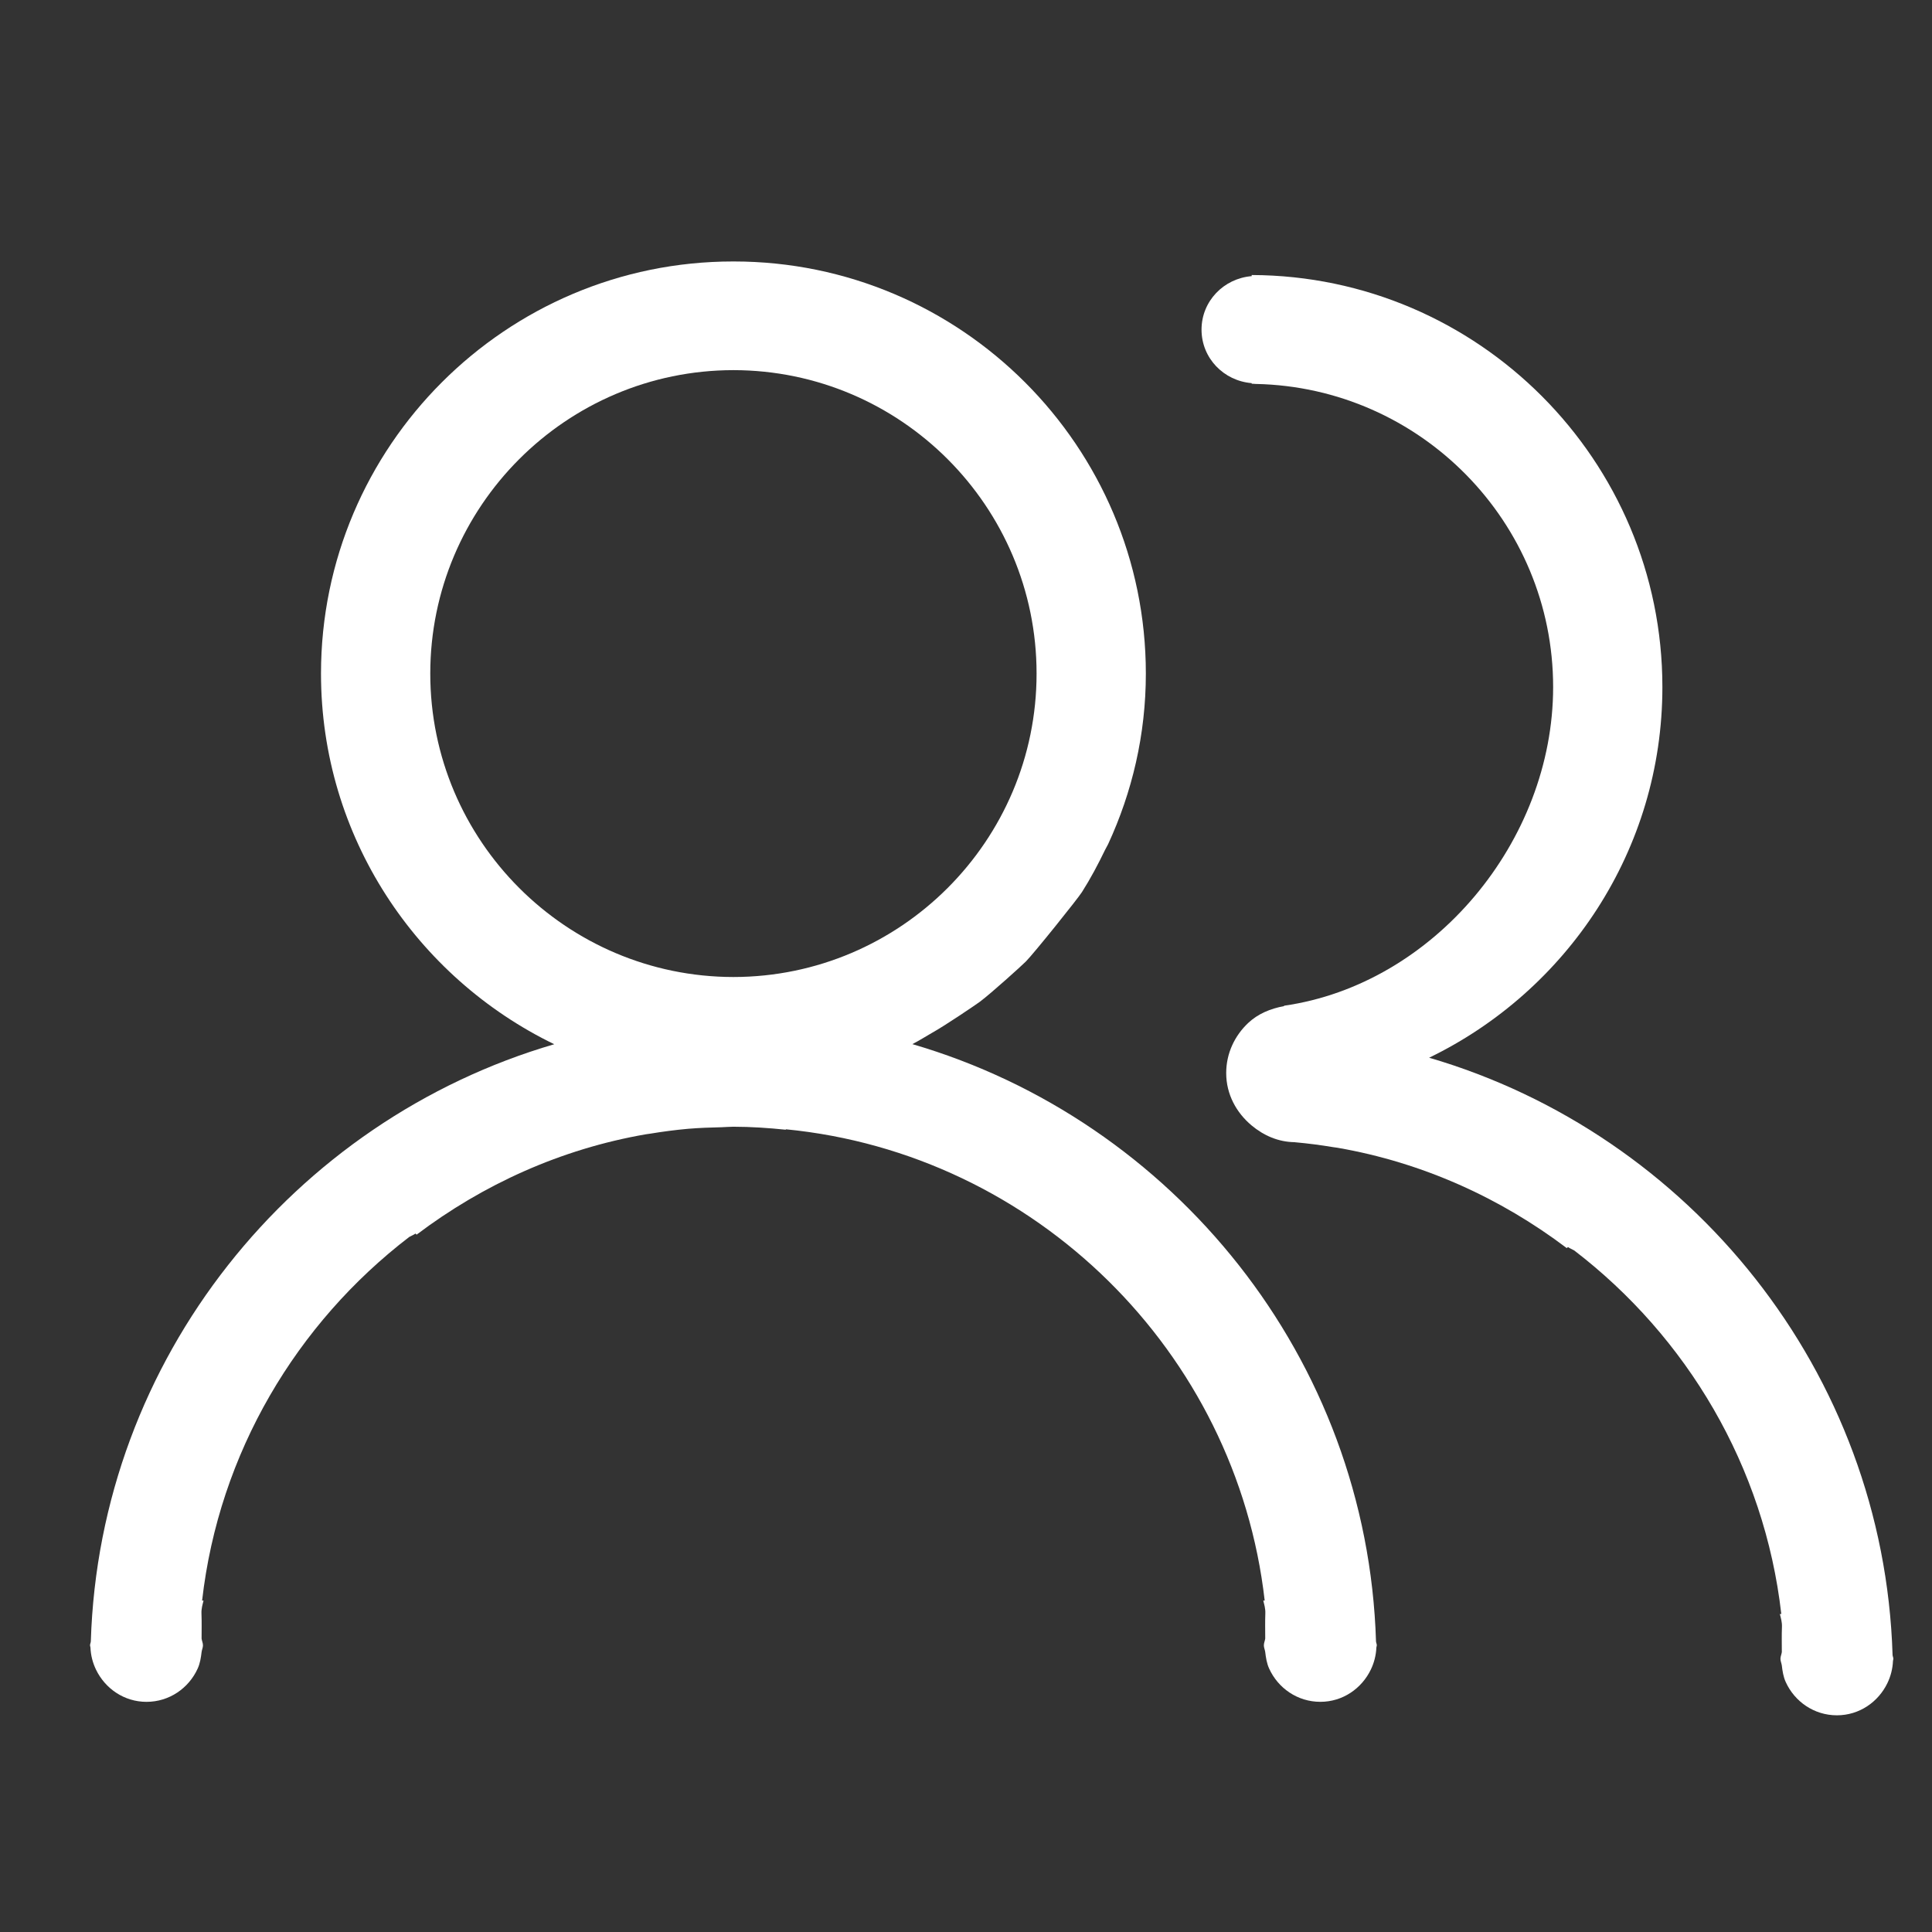 <?xml version="1.0" encoding="iso-8859-1"?>
<!-- Generator: Adobe Illustrator 18.0.0, SVG Export Plug-In . SVG Version: 6.00 Build 0)  -->
<!DOCTYPE svg PUBLIC "-//W3C//DTD SVG 1.1//EN" "http://www.w3.org/Graphics/SVG/1.1/DTD/svg11.dtd">
<svg version="1.1" id="&#x56FE;&#x5C42;_1" xmlns="http://www.w3.org/2000/svg" xmlns:xlink="http://www.w3.org/1999/xlink" x="0px"
	 y="0px" viewBox="0 0 100 100" style="enable-background:new 0 0 100 100;" xml:space="preserve">
<rect x="0" y="0" width="100" height="100" fill="#333333" stroke="none"/>
<g>
	<path style="fill:#FFFFFF;" d="M71.222,84.961c-0.448-14.662-10.493-26.974-23.998-30.917c0.239-0.117,0.904-0.52,1.003-0.576
		c0.698-0.387,2.338-1.501,2.496-1.621c0.589-0.444,2.151-1.853,2.376-2.08c0.428-0.434,2.681-3.243,2.901-3.59
		c0.445-0.7,0.835-1.435,1.198-2.186c0.048-0.102,0.11-0.194,0.157-0.295c1.244-2.689,1.954-5.673,1.954-8.831
		c0-11.763-9.57-21.332-21.333-21.332c-0.004,0-0.01,0-0.014,0c-0.004,0-0.01,0-0.014,0c-11.762,0-21.333,9.569-21.333,21.332
		c0,8.44,4.943,15.728,12.073,19.184C15.19,57.993,5.149,70.303,4.701,84.961c-0.005,0.071-0.041,0.131-0.041,0.202
		c0,0.039,0.019,0.07,0.022,0.109c0.016,0.412,0.118,0.797,0.288,1.15c0.473,0.976,1.453,1.665,2.612,1.665
		c1.184,0,2.189-0.71,2.648-1.718c0.124-0.269,0.17-0.566,0.206-0.871c0.016-0.114,0.069-0.216,0.069-0.334
		c0-0.123-0.055-0.229-0.071-0.35c0-0.433,0.011-0.864-0.006-1.296c-0.011-0.257,0.055-0.46,0.107-0.673h-0.074
		c0.871-7.644,4.898-14.356,10.72-18.82c0.107-0.06,0.224-0.104,0.323-0.176c0.019,0.018,0.039,0.037,0.06,0.056
		c3.438-2.599,7.472-4.434,11.867-5.195c0.077-0.012,0.155-0.021,0.232-0.033c0.64-0.106,1.288-0.191,1.943-0.25
		c0.576-0.048,1.158-0.07,1.742-0.082c0.203-0.005,0.402-0.026,0.608-0.026c0.917,0.001,1.823,0.063,2.717,0.155
		c-0.001-0.008,0.003-0.015,0.001-0.023c12.911,1.261,23.318,11.513,24.786,24.393h-0.074c0.052,0.213,0.118,0.416,0.107,0.673
		c-0.016,0.433-0.005,0.864-0.005,1.296c-0.017,0.121-0.071,0.227-0.071,0.35c0,0.118,0.052,0.22,0.069,0.334
		c0.036,0.305,0.082,0.601,0.206,0.871c0.459,1.008,1.464,1.718,2.648,1.718c1.159,0,2.14-0.688,2.612-1.665
		c0.17-0.353,0.272-0.738,0.289-1.15c0.003-0.039,0.022-0.07,0.022-0.109C71.263,85.091,71.228,85.032,71.222,84.961z
		 M22.271,34.864c0-8.656,7.039-15.698,15.691-15.706c8.652,0.008,15.691,7.05,15.691,15.706c0,8.656-7.039,15.698-15.691,15.706
		C29.31,50.561,22.271,43.52,22.271,34.864z"/>
	<g>
		<path style="fill:#FFFFFF;" d="M97.959,85.66c-0.448-14.658-10.489-26.967-23.987-30.913c7.13-3.456,12.073-10.743,12.073-19.184
			c0-11.737-9.529-21.287-21.258-21.328v0.058c-1.446,0.117-2.596,1.293-2.596,2.769s1.15,2.652,2.596,2.769v0.03
			c0.07,0,0.138,0.011,0.208,0.012c0.004,0,0.007,0.001,0.01,0.001l0.006-0.001c8.507,0.177,15.379,7.139,15.379,15.689
			c0,7.981-6.185,15.386-13.928,16.494c0,0.007-0.001,0.014-0.001,0.021c-0.703,0.126-1.354,0.4-1.854,0.871
			c-0.694,0.654-1.139,1.564-1.139,2.593c0,1.104,0.529,2.053,1.313,2.71c0.615,0.516,1.382,0.863,2.247,0.868
			c-0.005,0-0.011,0.003-0.016,0.003c0.012,0.001,0.032,0.001,0.042,0.003c0.655,0.059,1.304,0.144,1.943,0.25
			c0.077,0.012,0.155,0.021,0.232,0.033c4.395,0.761,8.429,2.596,11.867,5.194c0.022-0.019,0.041-0.038,0.061-0.056
			c0.099,0.071,0.216,0.115,0.323,0.176c5.822,4.464,9.849,11.176,10.72,18.82h-0.074c0.052,0.213,0.118,0.416,0.107,0.673
			c-0.017,0.433-0.006,0.864-0.006,1.296c-0.016,0.121-0.071,0.227-0.071,0.35c0,0.118,0.052,0.22,0.069,0.334
			c0.036,0.305,0.082,0.602,0.206,0.871c0.459,1.008,1.464,1.718,2.648,1.718c1.159,0,2.14-0.688,2.612-1.665
			c0.17-0.353,0.272-0.738,0.289-1.15C97.981,85.932,98,85.9,98,85.862C98,85.79,97.964,85.731,97.959,85.66z"/>
		<path style="fill:#FFFFFF;" d="M67.004,59.124c0.003,0,0.004-0.001,0.004-0.001c-0.003,0-0.011,0-0.017-0.001
			C66.996,59.121,67,59.124,67.004,59.124z"/>
	</g>
</g>
</svg>
